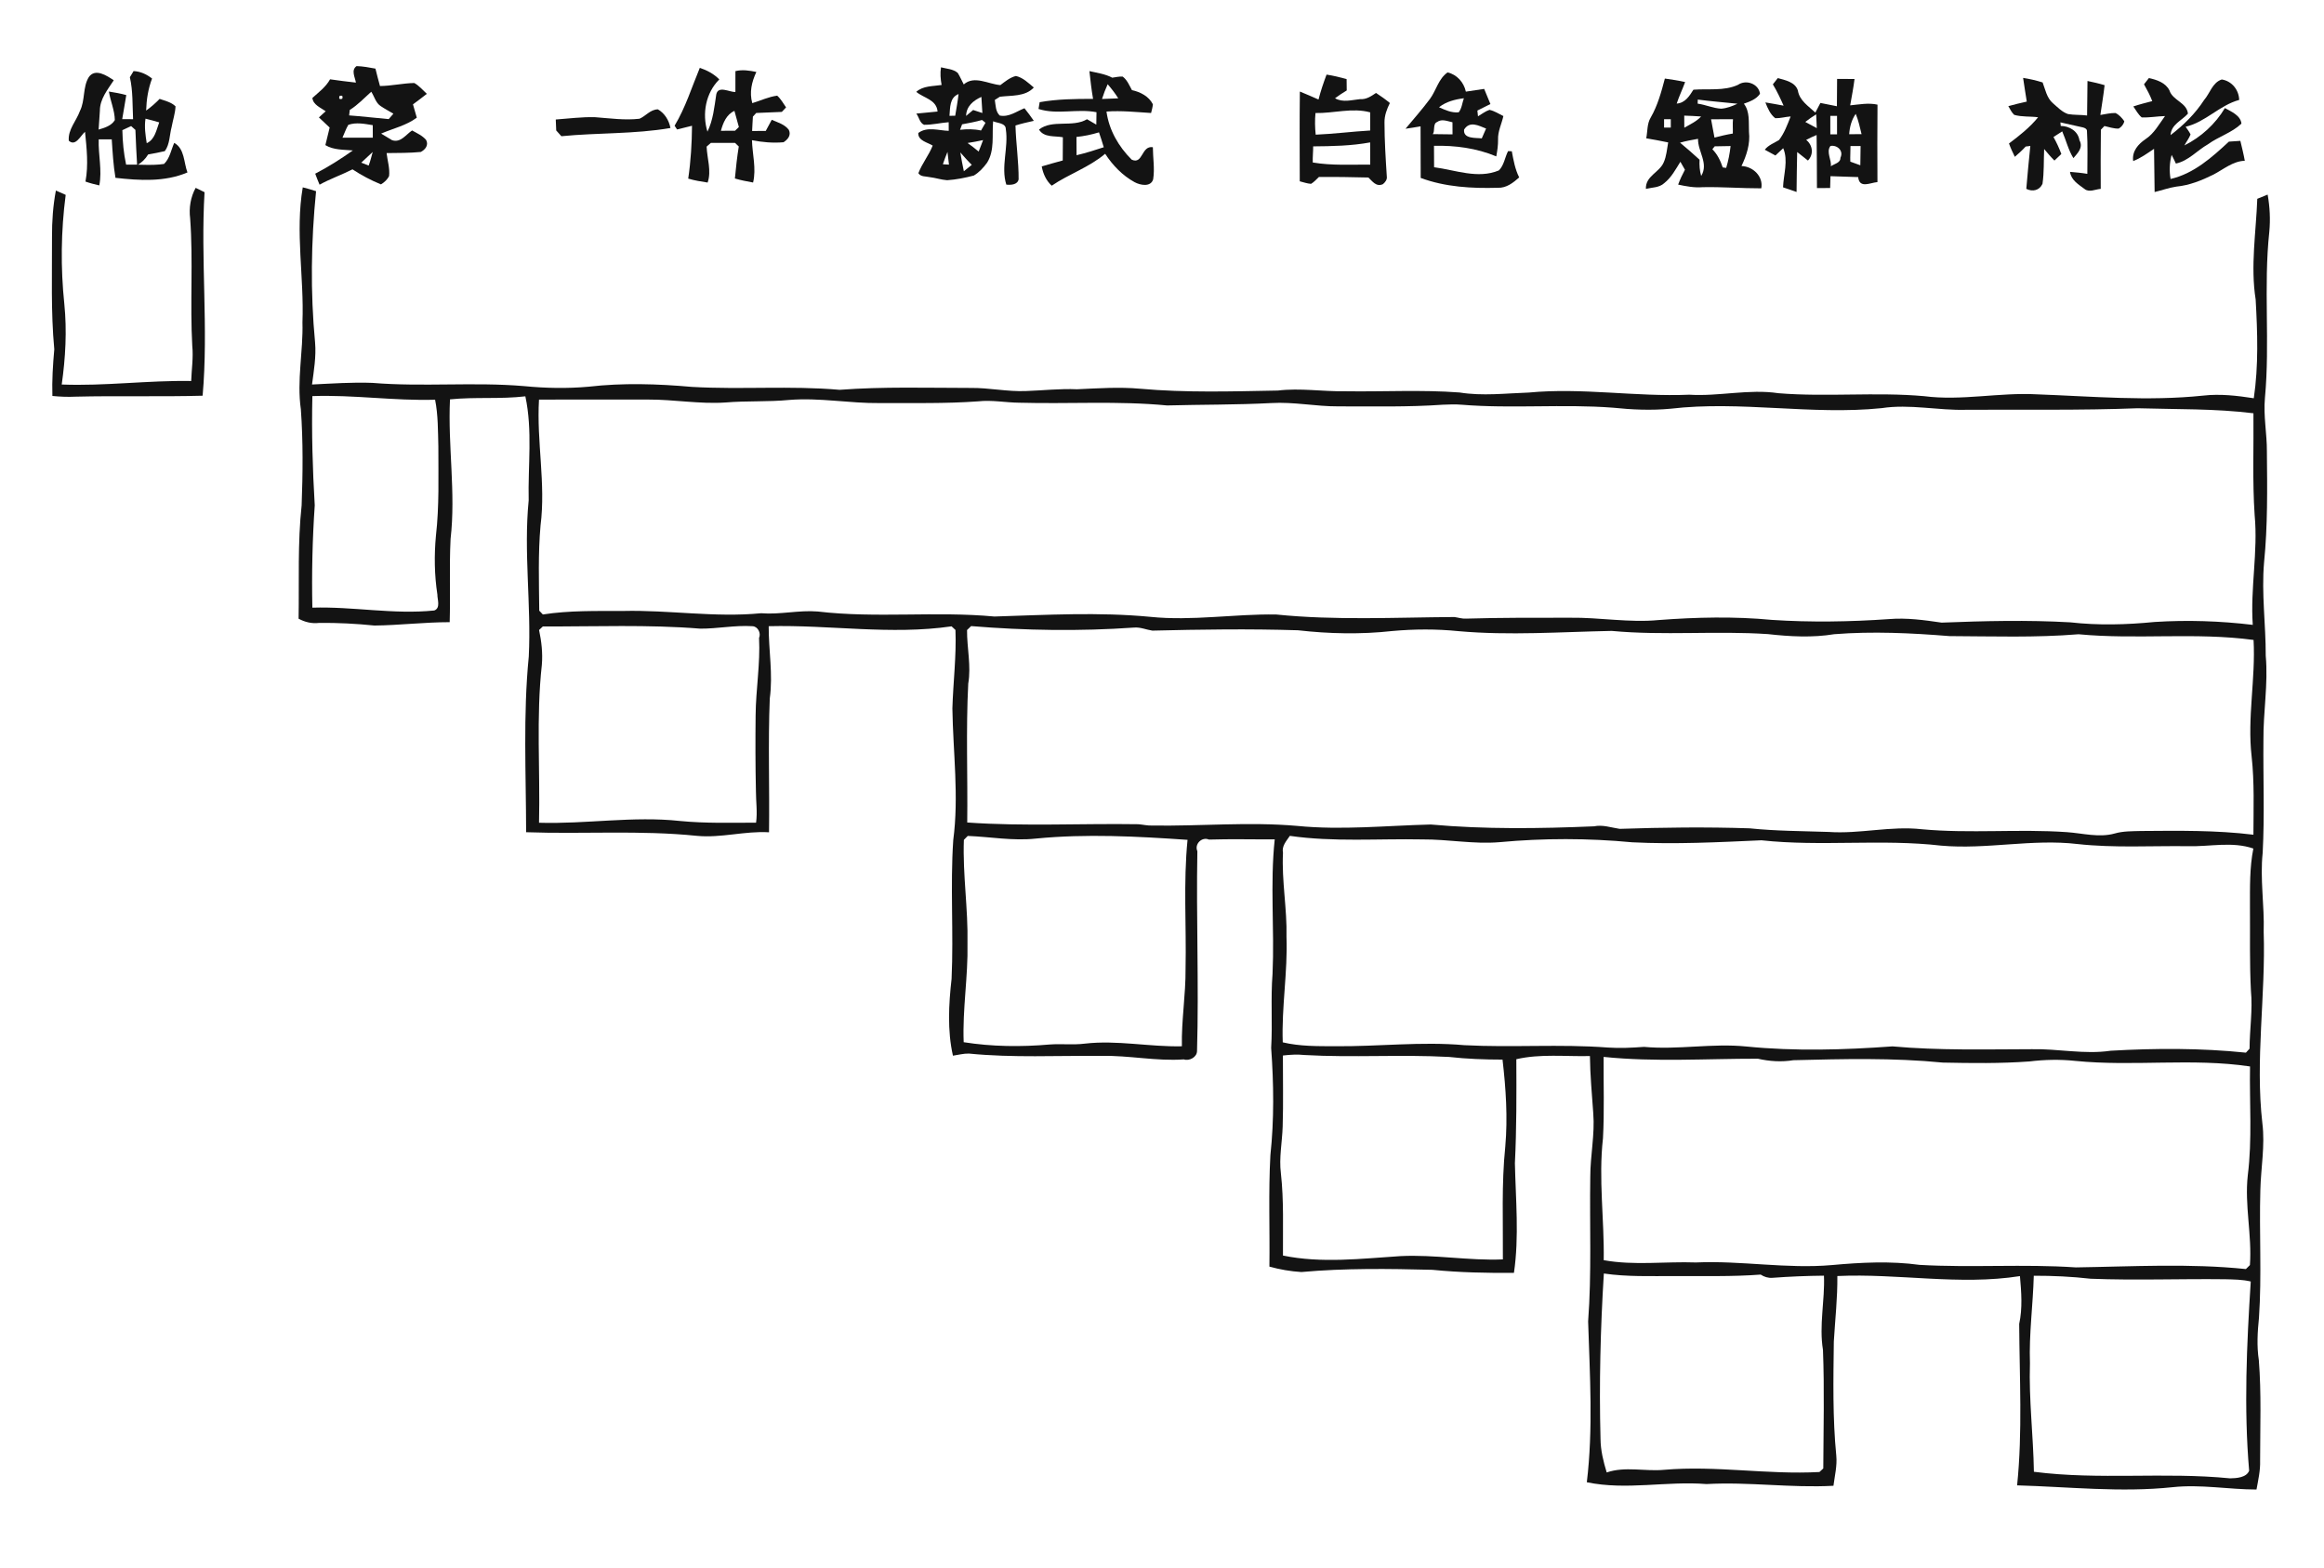 <?xml version="1.0" encoding="UTF-8" ?>
<!DOCTYPE svg PUBLIC "-//W3C//DTD SVG 1.1//EN" "http://www.w3.org/Graphics/SVG/1.1/DTD/svg11.dtd">
<svg width="1384pt" height="934pt" viewBox="0 0 1384 934" version="1.1" xmlns="http://www.w3.org/2000/svg">
<g id="#ffffffff">
</g>
<g id="#131313ff">
<path fill="#131313" opacity="1.00" d=" M 212.35 39.37 C 216.15 39.48 219.87 40.18 223.59 40.87 C 224.39 44.35 225.37 47.79 226.29 51.24 C 233.14 51.18 239.92 49.56 246.73 49.44 C 249.62 51.06 251.78 53.66 254.19 55.89 C 251.46 58.01 248.75 60.14 245.94 62.16 C 246.72 64.80 247.45 67.43 248.21 70.09 C 241.87 74.81 234.09 76.49 226.98 79.57 C 228.60 80.55 231.85 82.51 233.47 83.49 C 238.61 85.23 241.69 80.17 245.41 77.70 C 248.33 79.35 251.56 80.74 253.77 83.37 C 255.45 86.57 253.08 89.24 250.59 90.51 C 243.82 91.17 237.02 91.08 230.23 91.18 C 230.74 95.69 232.22 100.24 231.72 104.80 C 230.73 106.94 228.87 108.60 226.89 109.82 C 220.98 107.43 215.26 104.39 209.92 100.87 C 203.49 104.14 196.63 106.50 190.31 110.00 C 189.40 107.85 188.51 105.63 187.72 103.45 C 195.54 99.43 202.96 94.66 210.15 89.61 C 204.61 89.09 198.70 89.43 193.77 86.44 C 194.67 82.97 195.51 79.48 196.32 75.98 C 194.19 73.95 192.06 71.94 189.92 69.93 C 191.26 68.71 192.61 67.48 193.96 66.26 C 191.01 64.16 186.44 62.42 186.04 58.34 C 189.81 54.89 194.05 51.84 196.56 47.24 C 201.68 48.00 206.81 48.61 211.96 49.20 C 211.43 46.00 208.92 41.80 212.35 39.37 M 208.30 65.47 C 208.17 66.56 208.04 67.65 207.92 68.74 C 215.79 69.28 223.63 70.29 231.49 70.94 C 232.41 69.86 233.35 68.79 234.28 67.72 C 231.78 66.21 229.18 64.87 226.76 63.22 C 223.74 61.32 222.97 57.48 221.08 54.64 C 216.91 58.36 213.10 62.52 208.30 65.47 M 202.17 57.17 C 201.65 58.80 202.20 59.35 203.83 58.83 C 204.35 57.20 203.79 56.65 202.17 57.17 M 207.43 74.36 C 206.00 76.77 205.12 79.45 203.96 81.99 C 209.97 82.01 215.99 82.00 222.01 82.02 C 222.01 80.15 222.00 76.42 221.99 74.55 C 217.23 73.78 212.10 72.71 207.43 74.36 M 215.14 96.87 C 216.60 97.46 218.07 98.05 219.54 98.63 C 220.52 95.99 221.23 93.25 221.95 90.52 C 219.64 92.60 217.37 94.72 215.14 96.87 Z" />
<path fill="#131313" opacity="1.00" d=" M 416.75 40.42 C 421.07 41.85 425.16 44.03 428.36 47.30 C 420.27 55.35 418.02 67.70 421.30 78.43 C 424.70 71.47 425.41 63.75 426.56 56.21 C 427.71 50.70 434.63 55.05 437.95 54.76 C 437.95 50.63 437.95 46.50 437.96 42.36 C 442.09 41.35 446.32 42.00 450.43 42.86 C 447.67 48.76 446.19 54.97 448.00 61.43 C 452.95 59.96 457.68 57.64 462.84 56.98 C 465.03 58.94 466.47 61.56 468.12 63.96 C 467.26 64.84 466.41 65.73 465.60 66.65 C 460.51 66.86 455.42 67.07 450.35 67.29 C 449.68 68.01 449.02 68.73 448.37 69.45 C 448.16 72.29 448.08 75.16 447.91 78.01 C 450.60 78.00 453.31 77.99 456.02 77.99 C 457.24 75.79 458.41 73.57 459.59 71.36 C 463.14 72.90 467.34 74.07 469.77 77.35 C 471.35 80.63 468.99 83.20 466.61 84.72 C 460.32 85.28 453.98 84.72 447.82 83.50 C 448.04 91.84 450.49 100.41 448.49 108.71 C 444.82 108.04 441.21 107.37 437.65 106.31 C 438.25 99.93 438.94 93.56 439.96 87.24 C 439.21 86.53 438.47 85.82 437.73 85.12 C 434.13 85.12 426.92 85.12 423.32 85.12 C 422.48 85.85 421.64 86.58 420.81 87.32 C 421.09 94.42 423.80 101.73 421.42 108.73 C 417.51 108.14 413.63 107.51 409.85 106.38 C 411.40 95.96 412.02 85.44 412.11 74.91 C 409.16 75.66 406.17 76.42 403.21 77.12 C 402.85 76.56 402.11 75.44 401.74 74.88 C 408.24 64.05 411.94 52.01 416.75 40.42 M 429.32 77.90 C 432.12 77.90 434.92 77.89 437.73 77.87 C 438.49 77.13 439.25 76.40 440.02 75.66 C 439.18 72.44 438.28 69.25 437.37 66.04 C 432.61 68.19 430.60 73.18 429.32 77.90 Z" />
<path fill="#131313" opacity="1.00" d=" M 560.39 40.09 C 563.61 40.97 567.66 41.05 570.36 43.43 C 571.71 45.59 572.74 48.02 573.94 50.29 C 580.19 44.75 588.55 50.11 595.73 50.69 C 598.59 48.56 601.46 46.12 605.01 45.26 C 609.24 46.22 612.44 49.44 615.67 52.13 C 610.45 57.68 602.37 56.74 595.44 57.62 C 594.43 58.26 593.43 58.90 592.43 59.53 C 592.98 62.63 592.83 66.46 595.38 68.82 C 600.86 69.93 605.35 66.32 610.10 64.47 C 612.02 66.92 613.93 69.38 615.67 71.97 C 611.95 72.78 608.34 73.62 604.74 74.74 C 605.03 85.45 606.68 96.11 606.61 106.83 C 605.95 110.09 602.01 110.25 599.28 109.96 C 595.94 99.31 600.69 87.88 598.99 76.97 C 599.01 73.18 593.81 73.36 591.43 72.22 C 590.66 80.44 592.48 89.49 587.84 96.90 C 585.69 99.87 583.11 102.67 579.94 104.56 C 574.74 105.91 569.41 106.99 564.03 107.34 C 560.50 107.09 557.11 105.90 553.60 105.50 C 551.40 104.95 548.30 105.43 546.92 103.14 C 549.13 97.36 553.16 92.48 555.44 86.72 C 552.65 84.88 546.54 83.83 546.88 79.20 C 552.20 75.21 559.03 77.79 564.99 77.93 L 564.96 72.79 C 560.05 73.16 555.22 74.39 550.30 74.32 C 547.67 73.22 547.25 69.56 545.68 67.66 C 548.85 67.35 555.18 66.73 558.35 66.43 C 557.71 59.27 550.15 58.48 545.66 54.70 C 549.80 51.01 555.59 51.44 560.75 50.61 C 560.12 47.14 559.81 43.60 560.39 40.09 M 565.44 68.98 C 566.29 68.97 568.00 68.94 568.85 68.93 C 569.54 64.63 570.37 60.34 570.85 56.01 C 565.47 58.13 565.86 64.07 565.44 68.98 M 575.33 69.04 C 576.73 67.88 578.13 66.70 579.53 65.51 C 581.35 66.13 583.18 66.73 585.03 67.31 C 584.85 64.11 584.65 60.91 584.44 57.71 C 579.62 59.91 575.49 63.24 575.33 69.04 M 572.95 74.05 C 572.54 75.14 572.13 76.22 571.74 77.31 C 575.90 76.84 580.13 76.81 584.23 77.73 C 585.13 76.20 586.01 74.66 586.89 73.12 C 586.20 72.56 585.51 72.01 584.84 71.46 C 580.94 72.60 576.92 73.29 572.95 74.05 M 576.22 85.17 C 578.49 86.77 580.67 88.49 582.81 90.27 C 583.79 88.02 584.52 85.72 585.45 83.44 C 582.41 84.12 579.27 84.69 576.22 85.17 M 561.50 97.84 C 562.40 97.89 564.22 98.00 565.13 98.05 C 564.91 96.16 564.47 92.37 564.25 90.48 C 563.29 92.91 562.28 95.35 561.50 97.84 M 571.89 90.79 C 572.51 94.54 573.19 98.29 574.00 102.01 C 575.18 101.05 577.54 99.14 578.72 98.18 C 576.30 95.85 574.13 93.28 571.89 90.79 Z" />
<path fill="#131313" opacity="1.00" d=" M 52.89 45.92 C 56.71 40.45 63.63 45.06 67.75 47.81 C 64.13 53.40 59.44 58.95 59.48 66.01 C 59.29 68.81 58.92 74.39 58.73 77.18 C 62.26 76.17 66.37 74.91 68.39 71.54 C 68.28 65.73 65.78 60.21 64.84 54.52 C 68.32 55.07 71.80 55.69 75.20 56.63 C 74.47 61.42 73.55 66.17 72.78 70.96 C 74.40 70.97 77.64 70.99 79.25 71.00 C 78.84 62.67 79.22 54.18 77.34 45.99 C 78.08 44.78 78.81 43.56 79.55 42.34 C 83.68 42.52 87.39 44.28 90.56 46.78 C 88.22 52.89 87.23 59.34 87.03 65.86 C 89.92 63.80 92.59 61.45 95.06 58.90 C 98.31 60.05 101.99 60.82 104.53 63.34 C 104.35 67.51 102.95 71.51 102.22 75.61 C 100.93 80.37 101.19 85.86 98.16 90.01 C 94.87 90.77 91.55 91.43 88.22 92.00 C 86.59 94.71 84.40 96.85 81.66 98.42 C 81.24 91.41 80.90 84.39 80.64 77.37 C 79.78 76.62 78.93 75.85 78.09 75.09 C 76.36 75.92 74.62 76.74 72.87 77.53 C 73.01 84.43 73.65 91.30 75.10 98.06 C 82.60 97.84 90.24 98.76 97.69 97.65 C 101.14 94.34 101.88 89.27 103.76 85.09 C 110.03 88.62 109.39 96.79 111.63 102.71 C 98.11 108.49 83.02 107.51 68.76 105.92 C 67.48 98.35 67.06 90.67 66.55 83.02 C 63.96 83.01 61.37 83.00 58.79 83.00 C 58.45 92.13 60.92 101.35 59.13 110.43 C 56.34 109.80 53.59 109.10 50.90 108.14 C 52.75 98.31 51.62 88.35 50.63 78.50 C 47.95 80.80 45.00 87.51 40.96 83.80 C 40.41 77.09 45.48 72.06 47.60 66.10 C 50.78 59.78 49.20 51.87 52.89 45.92 M 86.65 70.68 C 85.89 75.56 86.62 80.47 87.38 85.29 C 92.28 83.07 93.15 77.31 94.81 72.89 C 92.12 72.10 89.37 71.34 86.65 70.68 Z" />
<path fill="#131313" opacity="1.00" d=" M 648.77 42.35 C 653.34 43.40 658.16 44.04 662.38 46.27 C 664.43 45.98 666.49 45.49 668.58 45.61 C 671.26 47.61 672.54 50.85 674.10 53.68 C 679.08 54.75 684.23 57.38 686.57 62.14 C 686.42 63.90 685.91 65.59 685.50 67.30 C 676.66 66.77 667.80 65.78 658.94 66.44 C 660.45 77.50 666.13 87.28 673.95 95.09 C 680.74 98.22 679.60 86.58 686.56 87.68 C 686.58 94.03 687.75 100.51 686.73 106.82 C 685.29 111.55 679.12 110.35 675.68 108.50 C 668.48 104.56 662.59 98.42 658.15 91.59 C 648.62 99.68 636.56 103.64 626.32 110.60 C 623.01 107.57 621.18 103.51 620.38 99.12 C 624.53 97.91 628.70 96.69 632.89 95.58 C 632.91 92.13 632.95 85.21 632.97 81.75 C 628.13 80.83 621.72 82.09 618.75 77.16 C 626.77 70.92 638.61 76.17 647.36 71.02 C 649.20 72.08 651.04 73.15 652.88 74.23 C 652.90 72.38 652.96 68.68 652.99 66.83 C 641.57 64.59 629.59 68.48 618.47 64.90 C 618.64 63.89 618.97 61.87 619.14 60.86 C 629.63 58.99 640.31 58.88 650.95 58.90 C 649.99 53.42 649.38 47.88 648.77 42.35 M 656.27 58.96 C 659.49 58.85 662.71 58.72 665.95 58.57 C 664.09 55.59 661.94 52.81 659.65 50.16 C 658.36 53.02 657.20 55.97 656.27 58.96 M 641.06 81.57 C 641.07 84.29 641.10 89.73 641.12 92.45 C 646.60 91.18 651.97 89.45 657.32 87.70 C 656.42 84.71 655.50 81.76 654.47 78.83 C 650.10 80.17 645.60 81.10 641.06 81.57 Z" />
<path fill="#131313" opacity="1.00" d=" M 851.68 58.78 C 855.33 53.70 856.70 46.86 862.07 43.13 C 867.63 44.38 871.75 49.03 872.96 54.58 C 876.59 54.01 880.21 53.52 883.86 52.95 C 885.14 55.94 886.38 58.92 887.58 61.96 C 884.98 63.24 882.41 64.57 879.82 65.85 C 879.91 66.71 880.09 68.42 880.18 69.28 C 882.43 67.95 884.53 66.26 887.05 65.43 C 890.01 66.10 892.60 67.79 895.30 69.13 C 894.28 73.79 891.93 78.27 892.13 83.14 C 892.19 86.51 891.68 89.85 891.07 93.15 C 879.34 88.22 866.63 86.57 853.98 86.84 C 853.97 91.09 854.03 95.35 854.04 99.61 C 866.72 101.24 880.06 106.74 892.60 101.51 C 895.68 98.54 896.18 93.76 898.09 90.01 C 898.65 90.03 899.76 90.08 900.32 90.10 C 901.32 95.39 902.25 100.81 904.72 105.67 C 901.15 108.85 897.08 112.07 891.97 111.84 C 876.55 112.30 860.66 111.40 846.06 105.98 C 846.02 95.73 845.99 85.49 845.98 75.25 C 843.07 75.81 839.83 76.25 837.02 76.68 C 841.96 70.76 847.08 64.98 851.68 58.78 M 856.97 63.88 C 860.67 65.54 864.46 67.32 868.69 66.89 C 870.61 64.50 870.75 61.31 871.78 58.52 C 866.48 59.19 861.21 60.51 856.97 63.88 M 855.84 72.67 C 853.07 73.68 854.78 78.34 853.18 79.88 C 856.14 79.91 862.06 79.99 865.02 80.03 C 865.01 78.22 864.99 74.62 864.98 72.82 C 862.01 72.22 858.61 70.60 855.84 72.67 M 871.90 77.19 C 871.26 82.90 879.03 81.98 882.43 82.42 C 883.25 80.46 884.11 78.51 885.00 76.57 C 880.51 74.81 875.26 71.83 871.90 77.19 Z" />
<path fill="#131313" opacity="1.00" d=" M 790.00 44.43 C 794.02 45.05 798.02 46.01 801.94 47.11 C 801.96 48.80 802.00 52.18 802.01 53.87 C 799.62 55.31 797.29 56.86 795.04 58.52 C 799.67 61.22 805.01 59.53 810.00 59.04 C 813.66 59.35 816.63 57.27 819.46 55.36 C 822.31 57.21 825.08 59.18 827.70 61.35 C 825.90 64.99 824.43 68.85 824.50 73.00 C 824.51 83.69 825.19 94.38 825.87 105.05 C 826.19 106.97 824.93 108.55 823.56 109.69 C 819.53 111.49 817.30 107.94 814.91 105.73 C 805.08 105.48 795.26 105.32 785.43 105.42 C 783.94 106.85 782.55 108.44 780.76 109.50 C 778.45 109.34 776.26 108.54 774.04 107.99 C 774.00 90.17 773.88 72.35 774.10 54.52 C 777.84 56.00 781.50 57.69 785.21 59.28 C 786.49 54.24 788.17 49.30 790.00 44.43 M 783.40 67.32 C 783.00 71.61 783.07 75.93 783.53 80.21 C 794.37 79.77 805.15 78.35 815.99 77.73 C 815.99 75.03 815.98 69.62 815.98 66.92 C 805.33 63.99 794.19 67.56 783.40 67.32 M 782.03 87.18 C 782.04 90.39 781.67 93.56 781.78 96.78 C 793.07 98.70 804.60 97.97 816.01 98.05 C 815.98 93.64 815.95 89.23 815.96 84.82 C 804.77 86.88 793.37 87.09 782.03 87.18 Z" />
<path fill="#131313" opacity="1.00" d=" M 991.47 46.79 C 995.47 47.36 999.56 47.95 1003.53 48.87 C 1001.96 53.19 999.94 57.33 998.52 61.70 C 1003.59 61.33 1006.10 57.15 1008.47 53.43 C 1017.27 52.74 1026.70 54.32 1034.99 50.54 C 1039.91 47.14 1047.38 49.97 1048.12 55.86 C 1045.94 59.13 1042.02 60.52 1038.52 61.77 C 1042.22 66.54 1041.30 72.87 1041.56 78.58 C 1042.37 85.66 1040.13 92.59 1037.10 98.89 C 1043.99 99.10 1050.21 105.15 1048.89 112.17 C 1037.23 112.20 1025.62 111.25 1013.97 111.49 C 1009.03 111.90 1004.16 110.98 999.38 109.95 C 1000.47 106.90 1001.90 103.95 1003.42 101.09 C 1002.52 99.51 1001.61 97.92 1000.71 96.35 C 997.89 100.88 995.33 105.74 991.06 109.11 C 988.13 111.83 983.83 111.60 980.17 112.50 C 979.88 104.81 988.12 102.80 990.75 96.79 C 992.45 93.03 992.70 88.84 993.44 84.83 C 989.10 83.92 984.69 83.11 980.37 82.37 C 981.22 78.29 980.78 73.73 983.02 70.04 C 987.18 62.86 989.36 54.76 991.47 46.79 M 1011.07 59.31 C 1011.03 60.11 1011.00 60.92 1011.00 61.73 C 1015.75 62.37 1020.16 64.47 1024.99 64.73 C 1028.41 64.50 1031.63 63.22 1034.70 61.78 C 1026.80 60.95 1018.92 60.34 1011.07 59.31 M 1003.00 68.87 C 1003.02 70.67 1003.04 74.27 1003.05 76.07 C 1006.53 74.05 1010.26 72.40 1013.06 69.38 C 1009.74 69.13 1006.28 68.98 1003.00 68.87 M 991.00 71.00 C 990.98 72.66 990.98 74.33 991.00 76.00 C 992.32 76.00 993.66 76.00 995.00 76.00 C 994.99 74.33 994.99 72.66 995.00 71.00 C 993.66 71.00 992.32 71.00 991.00 71.00 M 1018.99 71.05 C 1019.71 74.68 1020.28 78.33 1021.02 81.95 C 1024.64 81.01 1028.22 80.15 1031.94 79.54 C 1032.04 76.69 1031.76 73.82 1032.04 70.99 C 1027.69 71.02 1023.30 71.03 1018.99 71.05 M 1000.50 84.98 C 1004.47 88.25 1008.35 91.63 1012.13 95.13 C 1011.98 98.38 1012.16 101.68 1013.10 104.80 C 1017.70 97.32 1011.04 90.26 1011.22 82.68 C 1007.62 83.36 1004.01 83.95 1000.50 84.98 M 1021.13 87.16 C 1020.65 87.74 1020.21 88.32 1019.75 88.90 C 1022.74 91.89 1024.60 95.74 1025.92 99.72 C 1026.44 99.79 1027.47 99.93 1027.99 100.00 C 1029.28 95.76 1030.11 91.40 1030.61 86.99 C 1027.49 87.04 1024.20 87.08 1021.13 87.16 Z" />
<path fill="#131313" opacity="1.00" d=" M 1058.73 46.51 C 1063.10 47.74 1069.03 48.82 1070.66 53.84 C 1071.64 59.98 1076.98 63.16 1081.08 67.06 C 1082.05 65.13 1083.06 63.22 1084.09 61.32 C 1087.35 62.02 1090.62 62.65 1093.92 63.28 C 1093.95 57.85 1093.99 52.42 1094.04 47.00 C 1096.63 47.01 1101.82 47.04 1104.42 47.06 C 1103.77 52.33 1102.74 57.53 1101.83 62.75 C 1107.20 62.23 1112.73 61.11 1118.10 62.33 C 1117.96 77.71 1117.99 93.08 1118.07 108.46 C 1113.79 108.77 1107.34 112.55 1106.59 105.48 C 1101.06 105.28 1095.58 105.06 1090.09 104.93 C 1090.04 106.69 1089.95 110.22 1089.90 111.99 C 1087.26 112.00 1084.64 112.00 1082.04 112.00 C 1082.02 101.47 1081.97 90.94 1081.83 80.41 C 1079.71 81.29 1077.64 82.25 1075.63 83.31 C 1079.55 86.46 1080.23 91.92 1076.68 95.62 C 1074.54 93.92 1072.42 92.21 1070.26 90.55 C 1070.07 98.48 1069.99 106.41 1069.90 114.34 C 1067.21 113.44 1064.54 112.47 1061.85 111.57 C 1062.12 103.89 1065.09 95.67 1061.95 88.27 C 1060.38 89.70 1058.85 91.15 1057.31 92.61 C 1055.19 91.46 1053.07 90.31 1050.96 89.17 C 1053.17 86.37 1056.55 85.21 1059.46 83.40 C 1062.66 79.23 1064.46 74.21 1066.37 69.36 C 1063.18 69.58 1060.36 70.48 1057.23 70.41 C 1054.20 68.13 1052.68 64.39 1051.33 61.00 C 1054.98 61.57 1058.53 62.27 1062.18 62.93 C 1060.25 58.59 1058.25 54.30 1055.78 50.24 C 1056.76 49.00 1057.73 47.76 1058.73 46.51 M 1075.10 72.63 C 1077.37 73.86 1079.66 75.09 1081.94 76.32 C 1081.86 74.26 1081.68 70.15 1081.59 68.10 C 1079.33 69.48 1077.17 70.99 1075.10 72.63 M 1090.00 69.00 C 1090.00 71.75 1090.00 77.25 1090.00 80.00 C 1091.32 80.00 1092.65 80.00 1094.00 80.00 C 1094.00 77.25 1094.00 71.75 1094.00 69.00 C 1092.65 69.00 1091.32 69.00 1090.00 69.00 M 1101.23 79.93 C 1103.07 79.92 1106.76 79.91 1108.61 79.91 C 1107.62 75.83 1106.73 71.70 1105.14 67.81 C 1102.64 71.36 1101.54 75.62 1101.23 79.93 M 1090.08 86.95 C 1087.35 90.49 1090.87 95.30 1090.29 99.05 C 1092.25 97.61 1096.15 97.04 1096.00 94.01 C 1098.16 89.63 1093.86 86.17 1090.08 86.95 M 1102.01 87.00 C 1102.06 90.10 1101.75 93.17 1101.91 96.28 C 1103.87 97.03 1105.86 97.75 1107.87 98.44 C 1107.91 95.58 1107.99 89.85 1108.03 86.99 C 1106.52 86.99 1103.51 87.00 1102.01 87.00 Z" />
<path fill="#131313" opacity="1.00" d=" M 1204.81 46.40 C 1208.71 47.00 1212.64 47.91 1216.43 49.10 C 1218.05 53.37 1218.90 58.31 1222.52 61.43 C 1225.31 63.84 1227.97 66.72 1231.56 67.94 C 1235.31 68.58 1239.11 68.30 1242.91 68.79 C 1242.97 61.94 1243.05 55.08 1243.15 48.23 C 1246.51 48.93 1250.01 49.72 1253.34 50.73 C 1252.71 56.67 1251.65 62.56 1250.82 68.47 C 1253.81 68.01 1256.75 67.26 1259.82 67.31 C 1262.00 68.36 1263.69 70.23 1265.07 72.20 C 1264.68 74.08 1263.36 75.68 1261.71 76.60 C 1258.80 76.67 1256.03 75.68 1253.24 75.06 C 1252.52 75.79 1251.82 76.53 1251.13 77.26 C 1250.96 89.00 1251.00 100.75 1251.04 112.49 C 1247.85 112.73 1244.17 114.78 1241.42 112.57 C 1237.81 109.86 1233.44 107.36 1232.74 102.36 C 1236.11 102.66 1239.66 102.96 1243.06 103.55 C 1243.07 95.05 1243.35 86.54 1242.84 78.06 C 1242.90 76.80 1241.50 76.16 1240.50 75.91 C 1235.99 74.91 1231.51 73.91 1227.02 72.89 C 1227.07 73.42 1227.17 74.49 1227.22 75.02 C 1232.43 75.04 1237.55 78.17 1238.36 83.53 C 1240.82 87.93 1237.23 91.23 1234.77 94.18 C 1231.69 89.26 1230.41 83.52 1228.10 78.25 C 1226.34 79.35 1224.62 80.47 1222.90 81.60 C 1224.72 84.86 1226.29 88.21 1227.58 91.73 C 1226.20 93.04 1224.83 94.34 1223.46 95.63 C 1221.28 93.47 1219.29 91.12 1217.34 88.76 C 1217.03 95.66 1217.37 102.66 1216.35 109.50 C 1214.57 113.47 1210.38 114.35 1206.71 112.48 C 1207.39 103.95 1208.27 95.44 1209.11 86.93 C 1208.42 87.02 1207.04 87.19 1206.34 87.28 C 1204.34 89.48 1202.13 91.46 1199.88 93.40 C 1198.62 90.81 1197.36 88.16 1196.41 85.46 C 1202.64 80.79 1208.79 75.92 1213.74 69.85 C 1208.98 69.19 1204.09 69.76 1199.49 68.40 C 1197.96 66.94 1197.05 65.00 1196.01 63.21 C 1199.63 62.20 1203.29 61.35 1206.99 60.51 C 1206.27 55.81 1205.47 51.11 1204.81 46.40 Z" />
<path fill="#131313" opacity="1.00" d=" M 1279.73 46.49 C 1284.40 47.53 1289.63 49.21 1291.95 53.83 C 1293.87 59.90 1302.32 61.04 1302.97 67.70 C 1299.29 71.83 1293.02 74.07 1292.62 80.48 C 1300.32 74.60 1307.32 67.73 1312.61 59.56 C 1316.12 55.52 1317.54 49.16 1323.12 47.34 C 1329.05 48.25 1333.33 53.49 1333.49 59.52 C 1321.76 62.69 1313.47 72.73 1301.59 75.50 C 1302.62 76.99 1303.76 78.44 1304.53 80.10 C 1303.61 82.43 1302.04 84.43 1300.86 86.62 C 1310.74 81.68 1319.33 73.87 1324.98 64.36 C 1328.71 66.44 1334.38 68.76 1334.83 73.65 C 1329.12 79.08 1321.20 81.34 1314.89 85.94 C 1308.40 89.62 1303.32 95.80 1295.80 97.42 C 1294.99 95.67 1294.16 93.94 1293.26 92.25 C 1292.02 96.94 1291.79 101.81 1292.63 106.60 C 1306.46 103.43 1317.26 93.73 1327.36 84.36 C 1329.06 84.24 1332.48 84.02 1334.19 83.90 C 1335.12 87.83 1336.12 91.76 1336.83 95.75 C 1329.73 95.99 1324.13 100.89 1318.12 104.01 C 1311.17 107.45 1303.82 110.41 1296.03 111.15 C 1291.64 111.81 1287.42 113.37 1283.13 114.38 C 1283.01 105.80 1282.92 97.22 1282.79 88.64 C 1278.79 91.30 1274.89 94.20 1270.36 95.93 C 1269.54 90.04 1273.40 85.81 1277.75 82.85 C 1282.87 79.49 1285.79 73.95 1289.32 69.13 C 1284.64 69.23 1280.08 70.15 1275.45 69.92 C 1273.29 68.18 1272.05 65.60 1270.45 63.40 C 1274.14 62.15 1277.93 61.22 1281.72 60.22 C 1280.40 56.72 1278.63 53.45 1276.81 50.21 C 1277.79 48.97 1278.74 47.73 1279.73 46.49 Z" />
<path fill="#131313" opacity="1.00" d=" M 380.85 70.72 C 384.64 69.07 387.28 65.20 391.80 65.13 C 395.84 67.45 398.41 71.70 399.27 76.24 C 377.81 79.94 355.92 78.99 334.31 81.13 C 333.28 79.98 332.26 78.84 331.24 77.70 C 331.17 76.07 331.04 72.81 330.97 71.18 C 338.79 70.63 346.61 69.56 354.48 69.81 C 363.23 70.46 372.08 71.74 380.85 70.72 Z" />
<path fill="#131313" opacity="1.00" d=" M 116.52 111.89 C 118.28 112.77 120.04 113.64 121.81 114.48 C 119.41 154.87 124.21 195.32 120.67 235.69 C 95.45 236.39 70.20 235.65 44.97 236.26 C 40.38 236.48 35.78 236.30 31.20 235.84 C 30.91 226.55 31.50 217.29 32.33 208.06 C 30.24 185.77 31.05 163.35 30.97 140.99 C 30.93 131.77 31.57 122.56 33.28 113.48 C 35.24 114.32 37.18 115.19 39.12 116.07 C 36.29 137.61 36.06 159.48 38.31 181.08 C 39.92 197.06 39.00 213.16 36.76 229.02 C 62.51 230.03 88.12 226.48 113.86 226.93 C 114.10 219.95 115.21 212.98 114.50 205.99 C 113.09 180.70 115.10 155.35 113.24 130.08 C 112.44 123.88 113.50 117.38 116.52 111.89 Z" />
<path fill="#131313" opacity="1.00" d=" M 180.30 111.59 C 182.94 112.26 185.63 113.01 188.23 113.87 C 185.22 143.80 184.80 174.05 187.64 204.01 C 188.35 212.41 186.92 220.72 185.82 229.01 C 197.81 228.46 209.81 227.57 221.81 228.05 C 251.88 230.53 282.11 227.42 312.18 229.98 C 324.90 231.22 337.75 231.47 350.49 230.33 C 370.93 227.96 391.59 228.63 412.05 230.44 C 441.34 232.13 470.74 229.61 500.00 232.18 C 525.95 230.23 552.00 231.04 578.01 231.06 C 589.05 230.93 599.94 233.38 611.00 232.91 C 621.13 232.56 631.22 231.40 641.38 231.85 C 653.89 231.29 666.43 230.40 678.95 231.53 C 706.21 233.98 733.66 233.12 760.99 232.62 C 774.30 231.01 787.65 233.26 801.00 233.04 C 823.73 233.41 846.51 232.05 869.21 233.77 C 882.91 235.99 896.70 234.25 910.46 233.81 C 942.32 230.77 974.10 236.46 1006.00 235.09 C 1023.72 236.20 1041.43 231.55 1059.10 234.20 C 1087.95 236.56 1116.97 233.38 1145.83 235.96 C 1168.22 238.85 1190.56 233.64 1213.00 234.87 C 1245.98 236.08 1279.10 239.07 1312.08 235.63 C 1322.14 234.48 1332.24 235.67 1342.19 237.20 C 1345.06 217.77 1344.41 197.96 1343.30 178.41 C 1340.16 158.45 1343.53 138.39 1344.27 118.41 C 1346.33 117.61 1348.38 116.75 1350.44 115.90 C 1351.73 123.16 1352.13 130.57 1351.44 137.93 C 1347.90 170.88 1351.90 204.11 1348.82 237.09 C 1347.85 247.76 1350.06 258.33 1349.99 268.99 C 1350.20 291.00 1350.51 313.07 1348.31 335.00 C 1346.70 353.54 1349.37 372.02 1349.30 390.56 C 1350.83 407.41 1347.76 424.16 1347.93 441.00 C 1347.72 463.31 1348.66 485.64 1347.48 507.93 C 1345.82 523.61 1348.57 539.29 1348.08 555.00 C 1349.32 593.05 1342.94 631.11 1347.30 669.10 C 1348.96 682.40 1346.39 695.69 1346.09 708.99 C 1345.37 734.25 1346.99 759.56 1345.28 784.79 C 1344.42 793.19 1343.90 801.71 1345.19 810.11 C 1346.76 830.02 1345.96 850.04 1345.95 870.01 C 1346.14 875.83 1344.84 881.49 1343.80 887.18 C 1327.12 887.16 1310.54 883.99 1293.87 885.79 C 1263.01 889.06 1232.11 885.57 1201.24 884.70 C 1204.51 852.74 1202.66 820.57 1202.48 788.54 C 1204.53 779.15 1203.76 769.54 1202.93 760.07 C 1166.85 765.75 1130.41 758.35 1094.19 760.02 C 1094.33 773.05 1092.86 786.00 1092.09 798.99 C 1091.81 821.66 1091.33 844.41 1093.56 867.02 C 1094.14 873.08 1092.63 878.98 1091.87 884.95 C 1066.61 886.33 1041.47 882.52 1016.26 883.93 C 992.48 882.02 968.59 887.75 944.99 882.85 C 948.83 851.05 946.78 818.95 945.77 787.06 C 947.93 758.41 946.60 729.68 947.05 700.99 C 947.04 688.29 949.85 675.71 948.82 663.00 C 948.03 651.67 946.96 640.35 946.84 629.00 C 932.25 629.35 917.36 627.56 903.01 630.88 C 903.11 651.53 903.19 672.20 902.16 692.83 C 902.63 714.54 904.76 736.54 901.59 758.13 C 885.36 758.27 869.14 757.93 853.00 756.32 C 827.01 755.65 800.92 755.30 775.00 757.64 C 768.57 757.24 762.16 756.14 755.96 754.41 C 756.26 732.30 755.33 710.16 756.55 688.06 C 758.83 666.85 758.54 645.42 757.01 624.17 C 757.89 609.45 756.66 594.71 757.83 580.00 C 759.04 553.34 756.29 526.50 759.13 499.94 C 746.07 500.01 733.02 499.66 719.98 500.07 C 715.75 498.22 711.17 502.72 713.06 506.98 C 712.33 546.66 714.01 586.35 712.86 626.02 C 712.83 629.65 708.33 632.10 705.01 630.99 C 688.60 632.16 672.39 628.54 656.00 628.91 C 629.67 628.67 603.25 630.12 577.00 627.52 C 573.81 627.45 570.60 628.33 567.50 628.78 C 564.12 613.79 564.98 598.17 566.69 583.00 C 567.96 555.49 565.84 527.90 567.68 500.41 C 571.13 474.31 567.57 448.13 567.17 421.99 C 567.62 406.39 569.61 390.85 569.00 375.21 C 568.22 374.49 567.44 373.77 566.68 373.06 C 530.48 378.33 494.07 372.07 457.77 372.97 C 457.72 387.32 460.41 401.68 458.42 416.01 C 457.35 442.56 458.34 469.15 457.97 495.72 C 443.55 494.85 429.42 499.24 415.00 497.84 C 381.20 494.36 347.20 496.89 313.32 495.68 C 313.27 460.80 311.47 425.78 314.90 391.01 C 316.44 360.00 311.78 328.98 314.84 298.01 C 314.37 277.42 317.24 256.37 312.86 236.06 C 297.95 237.82 282.89 236.34 267.98 237.87 C 266.66 265.59 271.52 293.35 268.33 321.00 C 267.50 337.51 268.30 354.05 267.80 370.57 C 252.84 370.57 237.96 372.41 223.03 372.58 C 212.04 371.47 201.02 370.88 189.97 371.02 C 185.70 371.54 181.52 370.54 177.82 368.50 C 178.20 345.99 177.20 323.42 179.63 301.00 C 180.35 281.95 180.54 262.82 179.17 243.80 C 176.69 226.54 180.61 209.29 180.12 192.00 C 181.17 165.17 175.73 138.28 180.30 111.59 M 186.03 235.93 C 185.52 257.64 186.15 279.33 187.44 300.99 C 186.05 321.27 185.59 341.60 186.02 361.93 C 210.26 361.17 234.37 366.11 258.63 363.61 C 262.55 362.13 260.39 356.91 260.47 354.10 C 258.69 342.52 258.53 330.72 259.61 319.07 C 261.64 301.46 261.02 283.68 261.05 266.00 C 260.79 256.68 260.94 247.26 259.11 238.08 C 234.70 238.82 210.45 235.04 186.03 235.93 M 320.99 238.00 C 319.49 263.04 325.10 287.98 321.91 312.96 C 320.40 329.84 320.98 346.81 321.14 363.73 C 321.85 364.48 322.57 365.23 323.29 365.99 C 339.07 363.54 355.08 363.95 371.00 363.90 C 398.45 363.23 425.78 367.94 453.23 365.25 C 464.54 366.18 475.68 363.29 487.00 364.22 C 521.93 368.35 557.22 363.93 592.21 367.21 C 623.14 366.25 654.18 364.45 685.06 367.40 C 710.07 369.96 735.01 365.60 760.01 366.01 C 795.24 369.59 830.74 367.74 866.09 367.51 C 868.41 367.82 870.69 368.61 873.07 368.46 C 893.70 367.86 914.35 367.92 935.00 367.93 C 952.64 367.69 970.18 371.01 987.84 369.30 C 1010.25 367.61 1032.82 367.08 1055.24 369.22 C 1078.43 370.75 1101.73 370.35 1124.91 368.75 C 1135.41 367.86 1145.90 369.33 1156.28 370.84 C 1181.79 369.85 1207.41 369.22 1232.93 370.67 C 1249.57 372.56 1266.41 372.10 1283.06 370.46 C 1302.56 369.21 1322.17 369.85 1341.58 372.18 C 1340.06 350.44 1344.77 328.60 1342.70 306.84 C 1341.34 286.63 1342.19 266.38 1341.98 246.15 C 1319.10 243.32 1295.99 243.85 1273.00 243.16 C 1239.01 244.49 1205.00 243.85 1171.00 244.07 C 1154.15 244.57 1137.35 240.52 1120.54 243.10 C 1078.67 247.37 1036.67 238.55 994.83 243.44 C 983.43 244.52 971.94 244.02 960.59 242.83 C 930.59 240.53 900.46 243.51 870.47 241.06 C 866.74 240.74 863.00 240.89 859.27 241.05 C 838.54 242.51 817.75 242.03 796.99 242.04 C 783.61 242.11 770.40 239.26 757.00 240.07 C 736.34 241.16 715.66 240.93 695.01 241.49 C 665.75 238.67 636.32 240.69 606.99 239.86 C 598.79 239.78 590.66 238.13 582.47 239.05 C 563.01 240.46 543.48 239.99 524.00 240.08 C 505.95 240.30 488.05 236.73 469.98 238.21 C 457.34 239.44 444.65 238.66 432.01 239.73 C 416.62 240.77 401.37 237.91 386.01 237.98 C 364.33 237.87 342.66 238.07 320.99 238.00 M 323.27 373.13 C 322.52 373.83 321.77 374.53 321.03 375.24 C 322.48 382.05 323.27 389.00 322.68 395.99 C 319.23 427.20 321.74 458.70 321.00 490.04 C 349.03 490.91 377.01 485.95 405.00 488.99 C 420.04 490.45 435.17 490.04 450.26 489.99 C 451.13 483.68 450.17 477.32 450.17 471.00 C 449.84 456.00 449.83 440.99 449.99 425.99 C 450.12 410.63 452.83 395.37 452.04 379.98 C 453.37 376.99 451.22 373.03 448.02 372.97 C 437.64 372.31 427.38 374.50 417.02 374.43 C 385.84 371.92 354.52 373.23 323.27 373.13 M 578.34 372.91 C 577.52 373.69 576.71 374.47 575.90 375.25 C 575.80 385.91 578.45 396.58 576.61 407.21 C 575.19 434.74 576.35 462.33 576.01 489.89 C 609.93 492.28 643.97 490.38 677.94 490.92 C 680.67 491.14 683.37 491.82 686.13 491.71 C 714.92 492.14 743.73 489.39 772.49 491.92 C 798.96 494.54 825.52 491.75 852.01 491.09 C 884.31 493.99 916.88 493.54 949.27 492.17 C 954.46 491.09 959.48 492.93 964.55 493.68 C 990.34 492.82 1016.19 492.50 1042.00 493.37 C 1057.60 494.99 1073.29 494.98 1088.96 495.51 C 1107.51 496.82 1125.92 491.81 1144.49 493.91 C 1173.24 496.58 1202.15 493.62 1230.93 495.64 C 1240.36 496.30 1250.02 499.04 1259.36 496.44 C 1264.44 494.97 1269.72 495.11 1274.99 494.95 C 1297.32 494.78 1319.75 494.44 1341.97 497.17 C 1342.00 481.62 1342.61 466.01 1340.90 450.53 C 1338.23 427.41 1343.33 404.33 1342.05 381.16 C 1307.47 376.50 1272.49 381.07 1237.83 377.77 C 1212.29 379.87 1186.59 378.98 1160.99 378.87 C 1138.16 377.03 1115.18 375.93 1092.32 377.74 C 1079.26 379.90 1065.91 379.13 1052.83 377.68 C 1021.86 375.60 990.74 378.67 959.81 375.78 C 929.41 376.37 898.90 378.63 868.53 375.92 C 855.45 374.59 842.25 374.66 829.18 375.84 C 810.51 377.91 791.61 377.52 772.98 375.40 C 744.09 374.49 715.15 374.89 686.26 375.61 C 682.61 375.07 679.10 373.45 675.33 373.79 C 643.04 376.05 610.59 375.57 578.34 372.91 M 576.32 497.89 C 575.55 498.67 574.78 499.45 574.01 500.24 C 573.26 520.88 576.59 541.37 576.16 562.00 C 576.57 581.63 573.12 601.09 573.90 620.75 C 590.80 623.43 607.99 623.60 625.03 622.12 C 632.03 621.58 639.06 622.48 646.05 621.60 C 665.35 619.38 684.52 623.61 703.84 623.18 C 703.53 607.73 706.16 592.44 706.03 577.00 C 706.57 551.41 704.67 525.73 707.21 500.22 C 677.16 498.15 646.92 496.52 616.86 499.47 C 603.29 500.95 589.84 498.43 576.32 497.89 M 768.14 497.85 C 766.10 500.91 763.21 503.83 764.05 507.99 C 763.22 524.70 766.54 541.27 766.14 558.00 C 766.91 579.00 763.16 599.82 763.91 620.83 C 774.09 623.26 784.59 623.11 795.00 623.14 C 820.67 623.41 846.37 620.23 872.01 622.52 C 900.49 624.04 929.06 621.75 957.53 623.93 C 964.70 624.42 971.88 624.06 979.05 623.53 C 999.36 625.40 1019.65 621.26 1040.00 623.31 C 1068.93 626.20 1098.06 625.34 1127.01 623.24 C 1154.59 625.73 1182.32 624.98 1210.00 624.92 C 1225.68 624.58 1241.29 628.15 1256.96 625.83 C 1283.77 624.30 1310.76 624.21 1337.50 626.98 C 1338.20 626.18 1338.92 625.39 1339.67 624.61 C 1339.71 613.06 1341.61 601.53 1340.48 590.00 C 1339.62 573.34 1340.06 556.66 1339.91 540.00 C 1339.93 528.45 1339.66 516.77 1341.93 505.40 C 1329.34 501.04 1315.92 504.37 1303.00 504.00 C 1281.07 503.72 1259.05 505.12 1237.22 502.72 C 1210.13 499.51 1183.11 506.10 1156.00 503.67 C 1120.45 499.57 1084.53 504.35 1048.98 500.49 C 1023.34 501.63 997.66 502.97 972.00 501.68 C 945.74 499.19 919.24 499.17 892.99 501.61 C 877.61 502.91 862.36 499.85 847.01 499.97 C 820.72 499.45 794.26 501.61 768.14 497.85 M 764.00 628.68 C 763.95 642.79 764.31 656.90 763.86 671.01 C 763.58 680.31 761.62 689.56 762.81 698.89 C 764.62 715.13 763.93 731.51 764.04 747.82 C 787.04 752.56 810.78 749.65 834.00 748.16 C 854.37 747.13 874.60 750.96 895.00 750.12 C 895.17 727.72 894.13 705.26 896.43 682.94 C 897.95 665.65 896.80 648.30 894.79 631.11 C 884.15 631.11 873.51 630.71 862.94 629.53 C 834.33 627.98 805.64 630.02 777.03 628.39 C 772.68 627.94 768.32 628.16 764.00 628.68 M 954.99 629.50 C 954.88 645.66 955.48 661.84 954.61 677.99 C 951.87 702.13 955.45 726.39 955.05 750.58 C 973.12 753.86 991.73 751.27 1010.00 751.94 C 1037.04 750.73 1063.94 755.88 1090.96 753.49 C 1108.34 751.91 1125.85 751.00 1143.21 753.38 C 1174.17 755.16 1205.23 752.77 1236.19 754.88 C 1269.94 754.38 1303.79 752.39 1337.48 755.87 C 1338.26 755.06 1339.06 754.28 1339.88 753.50 C 1341.18 735.62 1336.63 717.92 1338.61 700.08 C 1341.32 678.57 1339.56 656.80 1339.95 635.19 C 1305.47 630.05 1270.43 635.36 1235.83 631.88 C 1226.72 630.91 1217.55 631.12 1208.49 632.22 C 1191.35 633.47 1174.14 633.24 1156.99 632.89 C 1127.44 629.97 1097.65 630.73 1068.01 631.47 C 1060.90 632.63 1053.80 632.15 1046.84 630.58 C 1016.25 630.54 985.47 632.65 954.99 629.50 M 955.13 758.52 C 953.10 791.31 952.28 824.16 953.15 857.03 C 953.20 863.86 954.85 870.51 956.83 877.01 C 967.87 873.24 979.62 876.52 991.01 875.44 C 1021.90 872.76 1052.63 878.46 1083.52 876.75 C 1084.27 876.03 1085.03 875.32 1085.81 874.63 C 1085.91 851.09 1086.54 827.53 1085.62 804.01 C 1083.21 789.29 1086.82 774.58 1086.21 759.81 C 1075.95 759.90 1065.71 760.33 1055.49 761.09 C 1053.00 761.28 1050.58 760.52 1048.52 759.16 C 1031.37 760.47 1014.17 759.94 997.00 760.05 C 983.03 760.01 968.98 760.55 955.13 758.52 M 1211.17 759.85 C 1210.70 777.25 1208.28 794.55 1208.89 812.00 C 1208.18 833.59 1210.89 855.05 1211.24 876.61 C 1250.01 881.62 1289.20 876.65 1328.04 880.52 C 1331.72 880.47 1337.85 880.13 1339.42 875.96 C 1336.21 838.52 1337.99 800.75 1340.38 763.28 C 1335.36 762.07 1330.10 762.07 1325.01 761.94 C 1298.34 761.61 1271.65 762.69 1245.00 761.63 C 1233.77 760.35 1222.46 759.83 1211.17 759.85 Z" />
</g>
</svg>
